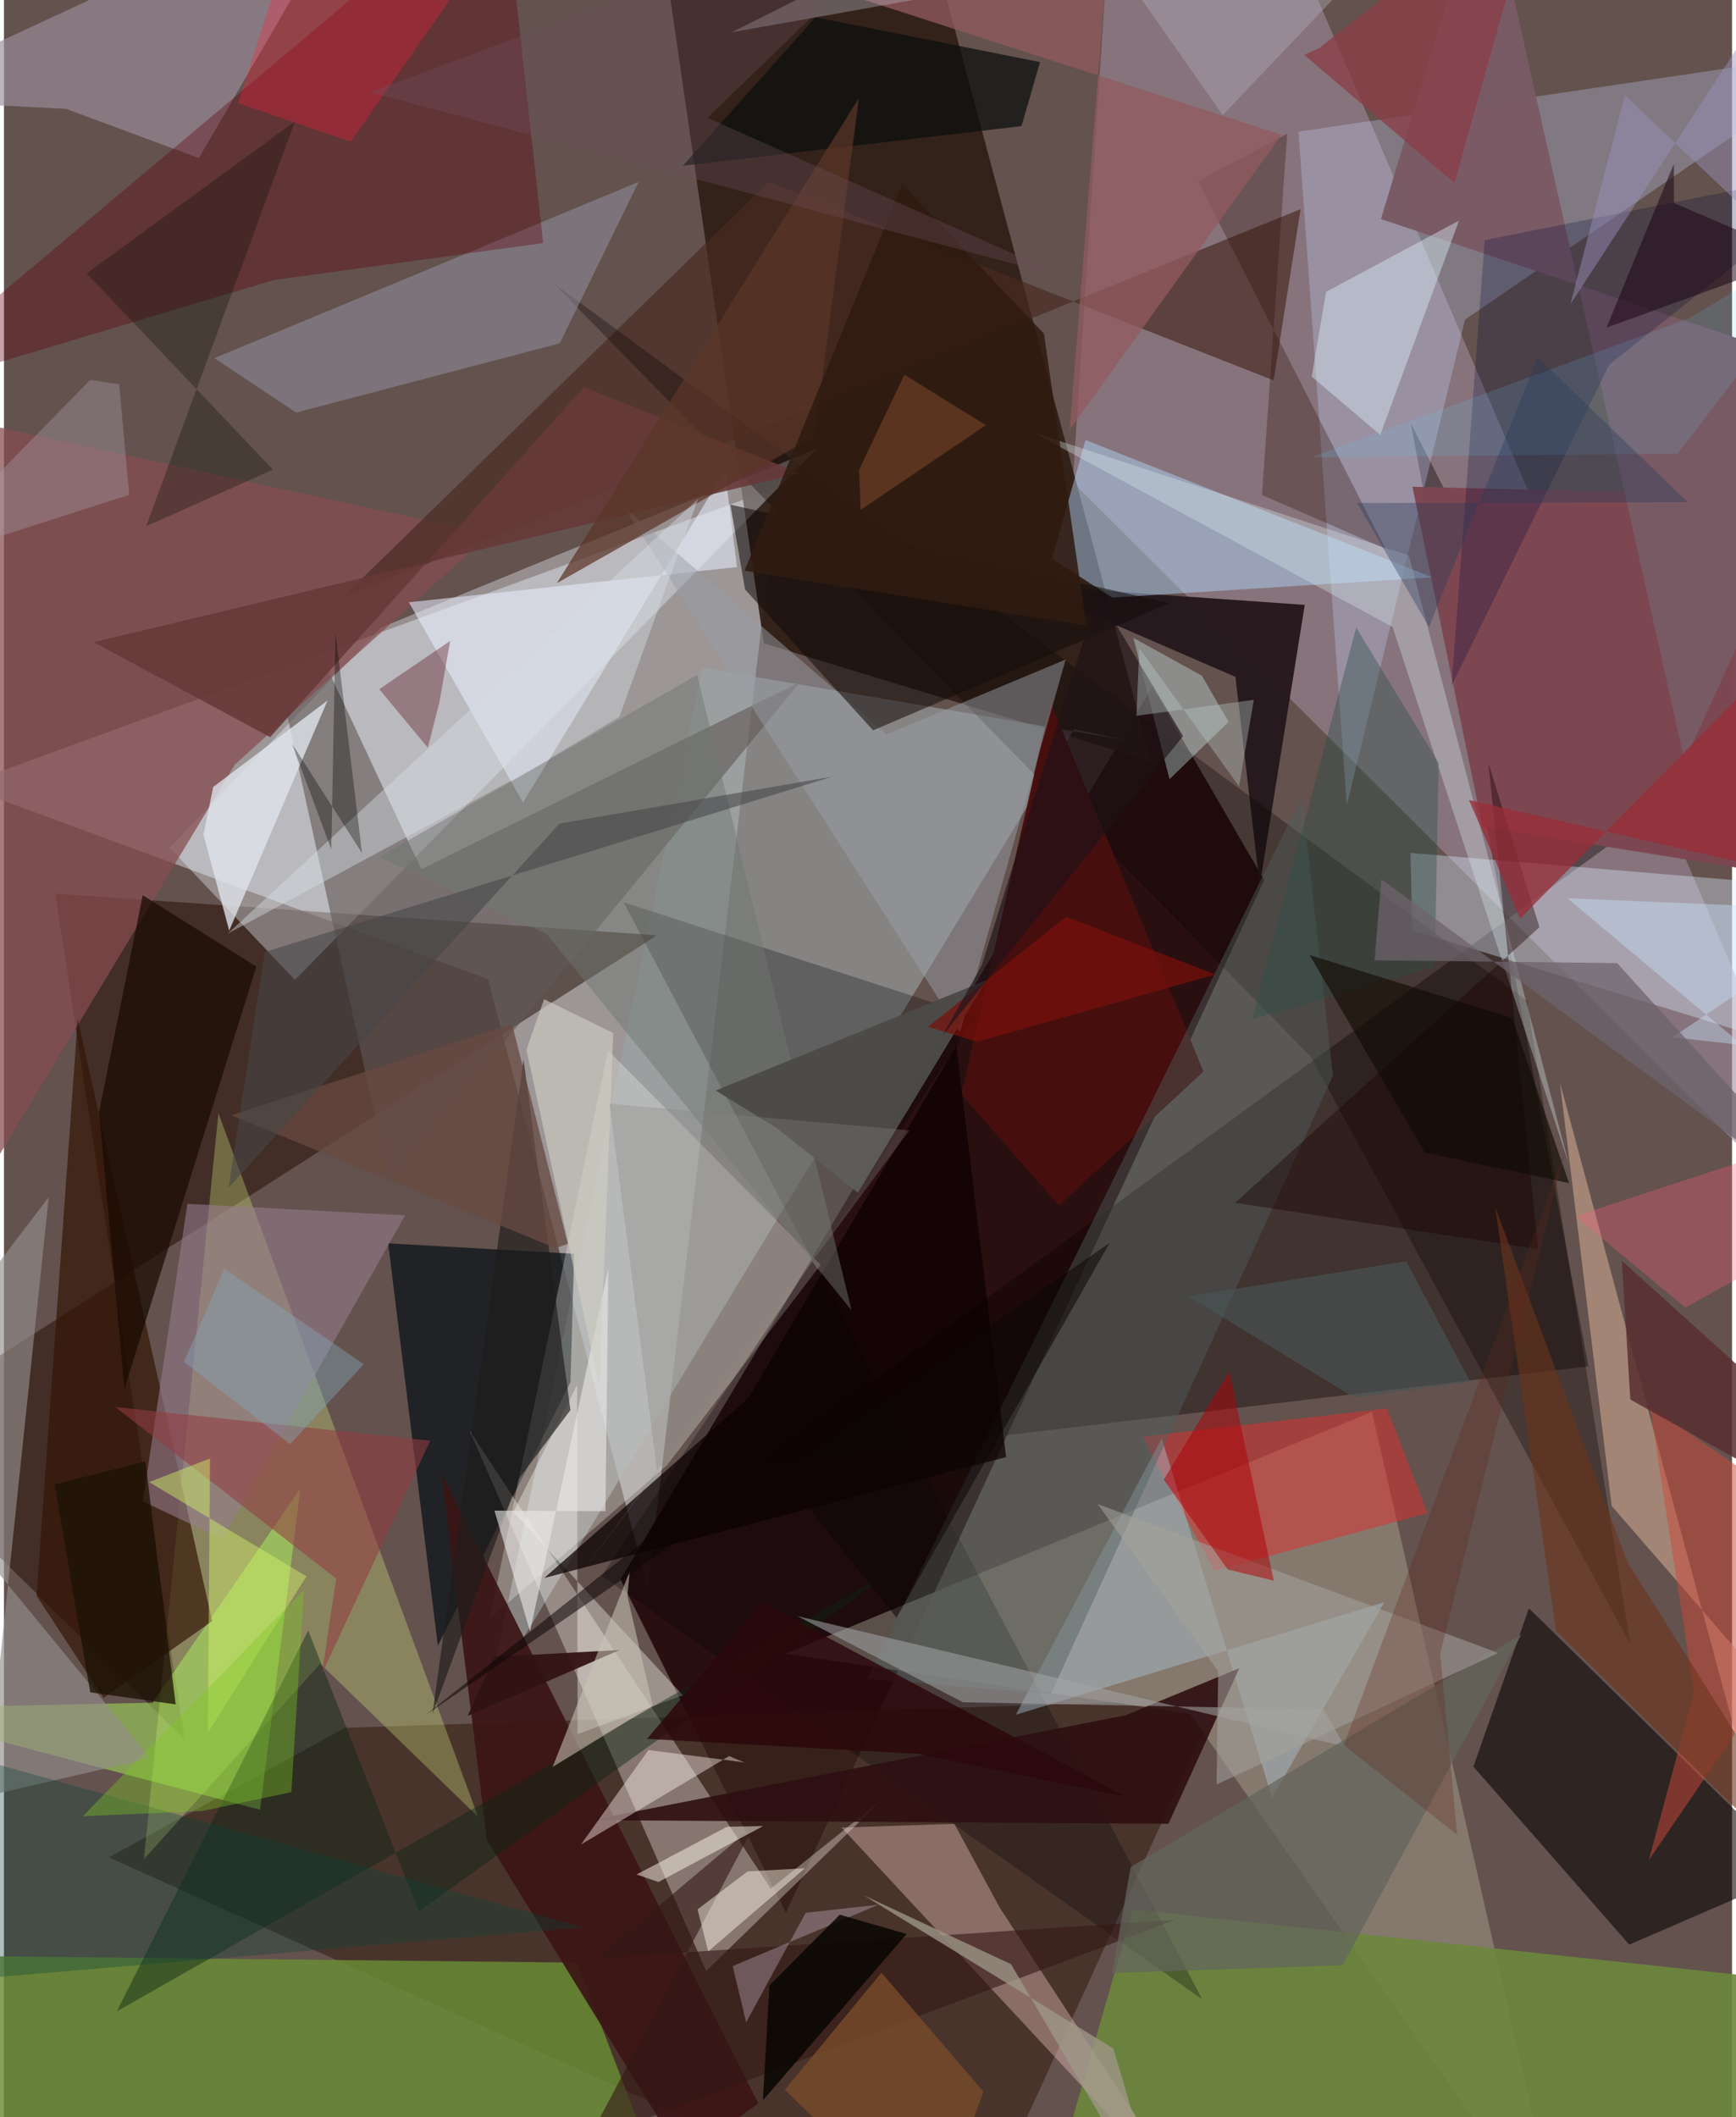 <svg xmlns="http://www.w3.org/2000/svg" width="228" height="278" viewBox="0 0 836 1024"><path fill="#63524d" d="M0 0h836v1024H0z"/><path fill="#b7b6ba" fill-opacity=".675" d="M234.179 473.617l-254.476-93.72 394.694-144.293-62.982 532.513z"/><path fill="#260a0b" fill-opacity=".925" d="M555.472 332.3l54.19 93.38-231.374 499.475L298.28 763.88z"/><path fill="#a08b9d" fill-opacity=".576" d="M517.026 233.222L898 612.766 609.21-62l-73.756 16.654z"/><path fill="#312018" fill-opacity=".949" d="M367.568 311.183l187.364 57.034L439.553-62h-126.06z"/><path fill="#9da5a7" fill-opacity=".6" d="M543.101 358.071l-205.269-35.05-103.341 496.935 283.228-467.298z"/><path fill="#3e281d" fill-opacity=".69" d="M466.593 1086L50.738 898.33l114.222-62.64 422.389-13.906z"/><path fill="#8b8073" fill-opacity=".839" d="M573.808 828.908l-195.875-29.067 283.838-117.02L753.892 1086z"/><path fill="#250c02" fill-opacity=".51" d="M315.946 452.373L-62 694.029 87.352 841.3 24.853 432.219z"/><path fill="#0a0000" fill-opacity=".38" d="M782.273 404.563L364.819 708.389l401.696-47.544-85.936-456.118z"/><path fill="#eff5ff" fill-opacity=".369" d="M80.151 410.042l102.251-106.516 210.794-86.54-252.428 256.96z"/><path fill="#e6ff8b" fill-opacity=".286" d="M103.74 538.372l-36.021 360.79 85.32-94.444 76.322 74.024z"/><path fill="#030e14" fill-opacity=".69" d="M185.865 601.367l24.04 194.606 64.136-127.441 1.814-62.114z"/><path fill="#fff9f6" fill-opacity=".333" d="M370.987 913.493L225.212 691.89l114.496 261.392 85.832-83.51z"/><path fill="#c6d6ff" fill-opacity=".294" d="M649.635 389.365L626.243 63.668 898 23.535 706.855 154.567z"/><path fill="#080302" fill-opacity=".576" d="M737.728 777.904L710.89 854.45l75.383 86.107 81.526-35.314z"/><path fill="#6a8d35" fill-opacity=".816" d="M-62 945.568v124.776L329.545 1086l-52.222-136.742z"/><path fill="#dcecff" fill-opacity=".376" d="M680.447 412.522L898 430.786v85.75l-216.707-66.62z"/><path fill="#615857" fill-opacity=".604" d="M201.851 420.41l-91.433-195.708 76.06 346.844 198.895-241.862z"/><path fill="#6b883d" fill-opacity=".898" d="M898 961.46l-56.979 97.829-339.008 17.391 44.11-153.154z"/><path fill="#271a1e" fill-opacity=".988" d="M607.515 428.239l21.78-135.683-135.784-9.502 102.244 44.333z"/><path fill="#fefef5" fill-opacity=".282" d="M395.084 611.794l-74.278 96.844-85.813 74.266 57.23-274.932z"/><path fill="#864d4f" fill-opacity=".733" d="M235.05 258.342l-282.23-61.381L-62 657.693l173.681-287.861z"/><path fill="#7d4751" fill-opacity=".988" d="M898 429.23l-182.722-29.357-33.888-164.44L898 240.654z"/><path fill="#fdd2cc" fill-opacity=".365" d="M459.775 882.127l21.906 40.46 95.196 146.011-171.65-184.659z"/><path fill="#000007" fill-opacity=".275" d="M289.184 762.136L579.751 967.06 299.768 436.383l170.688 55.335z"/><path fill="#b2d9ff" fill-opacity=".455" d="M523.22 212.802l-16.148 57.515 29.148 18.716 154.818-9.792z"/><path fill="#492a22" fill-opacity=".675" d="M627.282 101.163L163.361 289.386l206.675-201.44 244.183 96.024z"/><path fill="#9b8e9c" fill-opacity=".659" d="M94.295 76.465L30.029 52.648-62 47.945 174.867-62z"/><path fill="#3b1515" fill-opacity=".918" d="M233.641 889.875l-21.995-177.122 153.299 304.616-36.64 26.114z"/><path fill="#0a0400" fill-opacity=".325" d="M632.184 511.1L265.688 136.805 736.72 483.986l50.016 311.16z"/><path fill="#9191a0" fill-opacity=".537" d="M268.892 166.048l-127.56 33.513-39.557-26.318 205.27-85.28z"/><path fill="#adf35b" fill-opacity=".494" d="M71.954 823.52L-62 826.343l185.87 48.964 19.605-155.534z"/><path fill="#d9b29a" fill-opacity=".529" d="M752.707 523.503l25.078 204.893 73.173 84.241 45.11 242.618z"/><path fill="#321404" fill-opacity=".675" d="M35.68 492.944L15.754 771.81l32.37 49.409 52.597-37.141z"/><path fill="#de2f2f" fill-opacity=".51" d="M585.615 759.741l103.062-27.896-19.607-50.63-118.401 13.64z"/><path fill="#b1c8d8" fill-opacity=".42" d="M560.09 695.673l53.403 173.867 54.267-94.572-178.238 54.396z"/><path fill="#5f010f" fill-opacity=".361" d="M-62 193.06L241.03-62l19.812 179.562-130.281 17.879z"/><path fill="#470f0e" fill-opacity=".996" d="M510.423 583.036l-47.214-53.648 43.116-189.696 73.993 178.558z"/><path fill="#e9efff" fill-opacity=".557" d="M354.624 274.264l-5.863-46.637-97.657 160.524-55.23-96.85z"/><path fill="#989ea6" fill-opacity=".494" d="M462.514 499.235L300.124 245.47l126.882 109.714 86.6-36.186z"/><path fill="#dbeef0" fill-opacity=".337" d="M671.767 303.25L497.68 209.035l182.03 59.687 77.518 294.87z"/><path fill="#190a02" fill-opacity=".725" d="M58.292 671.64L46.015 537.85l21.123-104.86 54.956 34.5z"/><path fill="#2e0f11" fill-opacity=".898" d="M283.99 880.359l258.508-50.717 55.108-22.782-34.266 75.229z"/><path fill="#987d8e" fill-opacity=".576" d="M67.194 726.18l21.553-143.936 105.321 5.582-88.39 156.512z"/><path fill="#fffef7" fill-opacity=".365" d="M277.5 838.761l-.205-168.975-30.901 61.541 81.978 88.574z"/><path fill="#0d2614" fill-opacity=".443" d="M54.593 972.845l378.98-215.494-232.883 167.16-53.51-135.889z"/><path fill="#795b65" fill-opacity=".996" d="M716.854-62l96.174 429.881L898 183.508l-231.856-77.557z"/><path fill="#948d8c" fill-opacity=".639" d="M70.885 850.329L-62 688.709 21.673 578.98l-30.467 289.8z"/><path fill="#50605e" fill-opacity=".443" d="M642.913 520.28l-15.04-134.926-210.228 426.65 88.834 7.293z"/><path fill="#0b0102" fill-opacity=".725" d="M460.733 505.922l24.092 198.823-223.428 58.467L360 676.3z"/><path fill="#dafdfc" fill-opacity=".349" d="M546.405 308.525l17.466 68.349 28.543-27.741-12.907-22.327z"/><path fill="#a1a3a5" fill-opacity=".565" d="M463.937 823.32l-80.014-41.638 264.741 63.05L638.4 826.78z"/><path fill="#1e1c1b" fill-opacity=".651" d="M248.935 715.472l25.104-33.487-22.697-169.513-44.043 316.554z"/><path fill="#fff4ef" fill-opacity=".427" d="M311.786 846.422l46.414 5.998-7.376-3.044-71.694 42.77z"/><path fill="#cb493c" fill-opacity=".514" d="M796.175 679.936l101.697 70.05-102.12 149.649 21.878-81.199z"/><path fill="#00063b" fill-opacity=".247" d="M716.355 116.16L898 79.9l-121.369 96.424-76.32 155.34z"/><path fill="#e0e5eb" fill-opacity=".78" d="M101.234 380.636l55.33-41.89-47.596 111.356-12.456-46.385z"/><path fill="#e2f8ff" fill-opacity=".404" d="M632.642 182.125l33.18 28.223 38.087-103.654-64.33 34.487z"/><path fill="#0a0f0e" fill-opacity=".714" d="M328.36 80.207l64.257-71.84 108.608 21.668-8.97 30.97z"/><path fill="#673938" fill-opacity=".878" d="M385.086 228.859L280.61 187.17 128.77 356.553l-85.28-45.942z"/><path fill="#341815" fill-opacity=".604" d="M363.007 882.857l-80.478 152.451 283.873-106.725-279.68 18.56z"/><path fill="#290b01" fill-opacity=".298" d="M608.595 239.405l59.683 25.984-90.703-177.747 43.217-22.976z"/><path fill="#140b0a" fill-opacity=".545" d="M351.431 244.082l7.106 41.038 61.942 68.135 143.599-61.543z"/><path fill="#933c41" fill-opacity=".569" d="M206.217 696.81l-152.42-16.292 106.923 82.948-6.913 46.165z"/><path fill="#ebeae9" fill-opacity=".6" d="M237.28 730.64l53.7.249 1.388-117.235-37.866 175.437z"/><path fill="#1a0000" fill-opacity=".4" d="M742.827 448.465l-24.686-79.4 23.998 235.168-146.57-22.455z"/><path fill="#915a5f" fill-opacity=".765" d="M377.721-12.497L532.944-8.42l-17.426 216.288 102.536-142.67z"/><path fill="#ff203c" fill-opacity=".31" d="M139.83-32.771l-26.585 82.715 54.59 18.563L258.849-62z"/><path fill="#fef9ea" fill-opacity=".471" d="M340.692 943.825l-5.134-20.334 24.203-18.37 27.744-1.502z"/><path fill="#6e7670" fill-opacity=".475" d="M410.028 633.736l-147.52-182.041-81.013-37.154 153.835-88.1z"/><path fill="#64655c" fill-opacity=".733" d="M536.112 954.27l111.507-3.765 86.533-160.031L545.045 903.06z"/><path fill="#10120a" fill-opacity=".333" d="M68.795 254.523l61.33-27.371-90.094-94.944L140.77 58.724z"/><path fill="#5b3627" fill-opacity=".718" d="M413.625 47.346L392.193 210.85l-89.9 51.452-34.811 19.76z"/><path fill="#a5a39d" fill-opacity=".549" d="M722.859 799.464l-136.241 63.657.802-54.78-58.321-80.87z"/><path fill="#5b131e" fill-opacity=".376" d="M181.59 333.337l34.295-23.386-5.282 29.96-5.557 21.745z"/><path fill="#0b4239" fill-opacity=".333" d="M-8.866 956.713L280.476 932.2-62 837.06v210.054z"/><path fill="#6d351c" fill-opacity=".6" d="M785.328 755.44L898 934.096 750.828 788.747 721.413 583.78z"/><path fill="#744928" fill-opacity=".851" d="M448.654 1080.054l-70.897-69.321 46.769-56.62 49.346 57.573z"/><path fill="#2c4e47" fill-opacity=".384" d="M694.092 369.045l-39.925-65.47-50.352 189.405 88.297-25.293z"/><path fill="#ff5d7f" fill-opacity=".306" d="M760.231 588.203l109.757-36.03L898 585.957l-84.62 46.433z"/><path fill="#2f1b11" fill-opacity=".871" d="M358.272 276.023l165.412 26.632-20.58-141.277-68.514-72.231z"/><path fill="#4c4a47" fill-opacity=".984" d="M344.308 527.435l131.013-53.379-62.215 102.792-39.345-31.265z"/><path fill="#ae0007" fill-opacity=".51" d="M561.09 715.666l30.948 43.436 22.259 5.396-21.533-101.313z"/><path fill="#d0cfc4" fill-opacity=".62" d="M252.778 507.698l35.287 163.206 6.698-171.252-33.45-16.377z"/><path fill="#d1f069" fill-opacity=".467" d="M99.68 705.42l-29.453 11.417 76.119 45.568-47.732 75.815z"/><path fill="#311313" fill-opacity=".937" d="M246.758 800.813l-9.39.32-13.032 28.75 73.512-31.824z"/><path fill="#b3adbd" fill-opacity=".392" d="M352.136 15.59L683.97-43.388l-94.36 99.042L507.103-62z"/><path fill="#992c38" fill-opacity=".753" d="M875.91 300.065L733.508 444.229l-24.795-57.303L898 430.335z"/><path fill="#a498a0" fill-opacity=".412" d="M41.765 183.705l13.971 2.18 4.832 53.455-106.842 34.278z"/><path fill="#c8e6ff" fill-opacity=".396" d="M756.347 434.45l84.673 71.01-33.79-3.758 90.77-61.34z"/><path fill="#2b080b" fill-opacity=".835" d="M366.916 775.13l-55.813 65.898 131.815 7.33 99.677 20.598z"/><path fill="#1a0314" fill-opacity=".525" d="M869.062 124.37l-61.151-26.148-.053-18.973-32.596 79.218z"/><path fill="#fff9ec" fill-opacity=".494" d="M306.077 906.613l43.75-23.078 17.429-.32-50.655 27.053z"/><path fill="#8b3c47" fill-opacity=".749" d="M636.175 23.298l107.381-84.007L701.7 88.483l-72.655-61.9z"/><path fill="#9a92bd" fill-opacity=".463" d="M757.747 147.294L844.402 14.06l48.926 135.576L784.181 46.103z"/><path fill="#e9d5f1" fill-opacity=".298" d="M423.16 921.211l-70.617 29.71 6.513 27.201 28.796-52.958z"/><path fill="#d7dee3" fill-opacity=".427" d="M253.553 373.133l-145.31 78.449 227.523-210.156-38.02 105.258z"/><path fill="#868580" fill-opacity=".314" d="M279.516 760.56l158.475-213.807-145.072-12.969 23.099 178.151z"/><path fill="#63d1ff" fill-opacity=".145" d="M632.544 221.133l177.146-1.69L898 104.18l-82.908 49.87z"/><path fill="#7ec425" fill-opacity=".392" d="M38.128 878.447l57.587-2.497 43.318-9.162 6.083-97.805z"/><path fill="#495556" fill-opacity=".643" d="M709.288 668.283l-30.87-58.248-105.226 17.031 79.824 48.798z"/><path fill="#cac5b6" fill-opacity=".561" d="M265.442 854.606l48.425-29.69-12.28-53.02 1.172-11.975z"/><path fill="#582e32" fill-opacity=".851" d="M782.694 609.781l4.093 67.111 104.614 58.57L898 713.933z"/><path fill="#1c1105" fill-opacity=".765" d="M41.741 818.529l-17.222-100.6 43.883-11.053 14.667 117.471z"/><path fill="#6e5260" fill-opacity=".318" d="M340.268 56.985L463.48-62 177.193 44.62l338.152 90.142z"/><path fill="#9e9789" fill-opacity=".776" d="M487.205 950.032l75.597 128.675-26.129-87.92-120.754-74.103z"/><path fill="#7a0f0b" fill-opacity=".698" d="M470.718 503.886l115.284-32.557-72.14-27.95-66.813 53.222z"/><path fill="#684a42" fill-opacity=".761" d="M266.982 603.71L110.07 539.453l135.697-44.273 27.038 106.395z"/><path fill="#1e1217" fill-opacity=".635" d="M570.406 356.02l-41.172-68.604-56.224 179.537-18.955 33.896z"/><path fill="#000602" fill-opacity=".329" d="M139.323 359.647l19.037 51.167 2.007-104.808 12.862 106.636z"/><path fill="#0a0603" fill-opacity=".859" d="M367.155 1015.856l69.525-80.471-32.316-9.316-34.037 34.169z"/><path fill="#a26038" fill-opacity=".373" d="M413.711 227.162l.72 19.425 60.59-40.932-39.407-24.428z"/><path fill="#110b04" fill-opacity=".647" d="M631.669 461.948l97.974 30.41 27.505 79.872-69.772-14.727z"/><path fill="#6d646c" fill-opacity=".745" d="M663.076 464.45l3.299-39.178L898 595.307 780.374 465.82z"/><path fill="#464648" fill-opacity=".573" d="M401.003 375.564L126.254 460.4l-17.615 114.02 160.12-176.083z"/><path fill="#612820" fill-opacity=".294" d="M648.218 844.004l54.797 43.429-8.219-87.629 60.32-242.732z"/><path fill="#0e0606" fill-opacity=".545" d="M204.033 829.468l330.877-228.3-103.13 181.25-65.411-82.309z"/><path fill="#293a5a" fill-opacity=".369" d="M742.06 172.8l-52.673 130.48-34.763-59.97 159.905-.417z"/><path fill="#83a8bc" fill-opacity=".412" d="M106.645 613.672l67.47 46.143-35.759 38.65-51.259-39.785z"/><path fill="#b8c7c3" fill-opacity=".384" d="M549.23 313.476l-1.343 32.728 56.766-7.72-7.16 41.847z"/></svg>